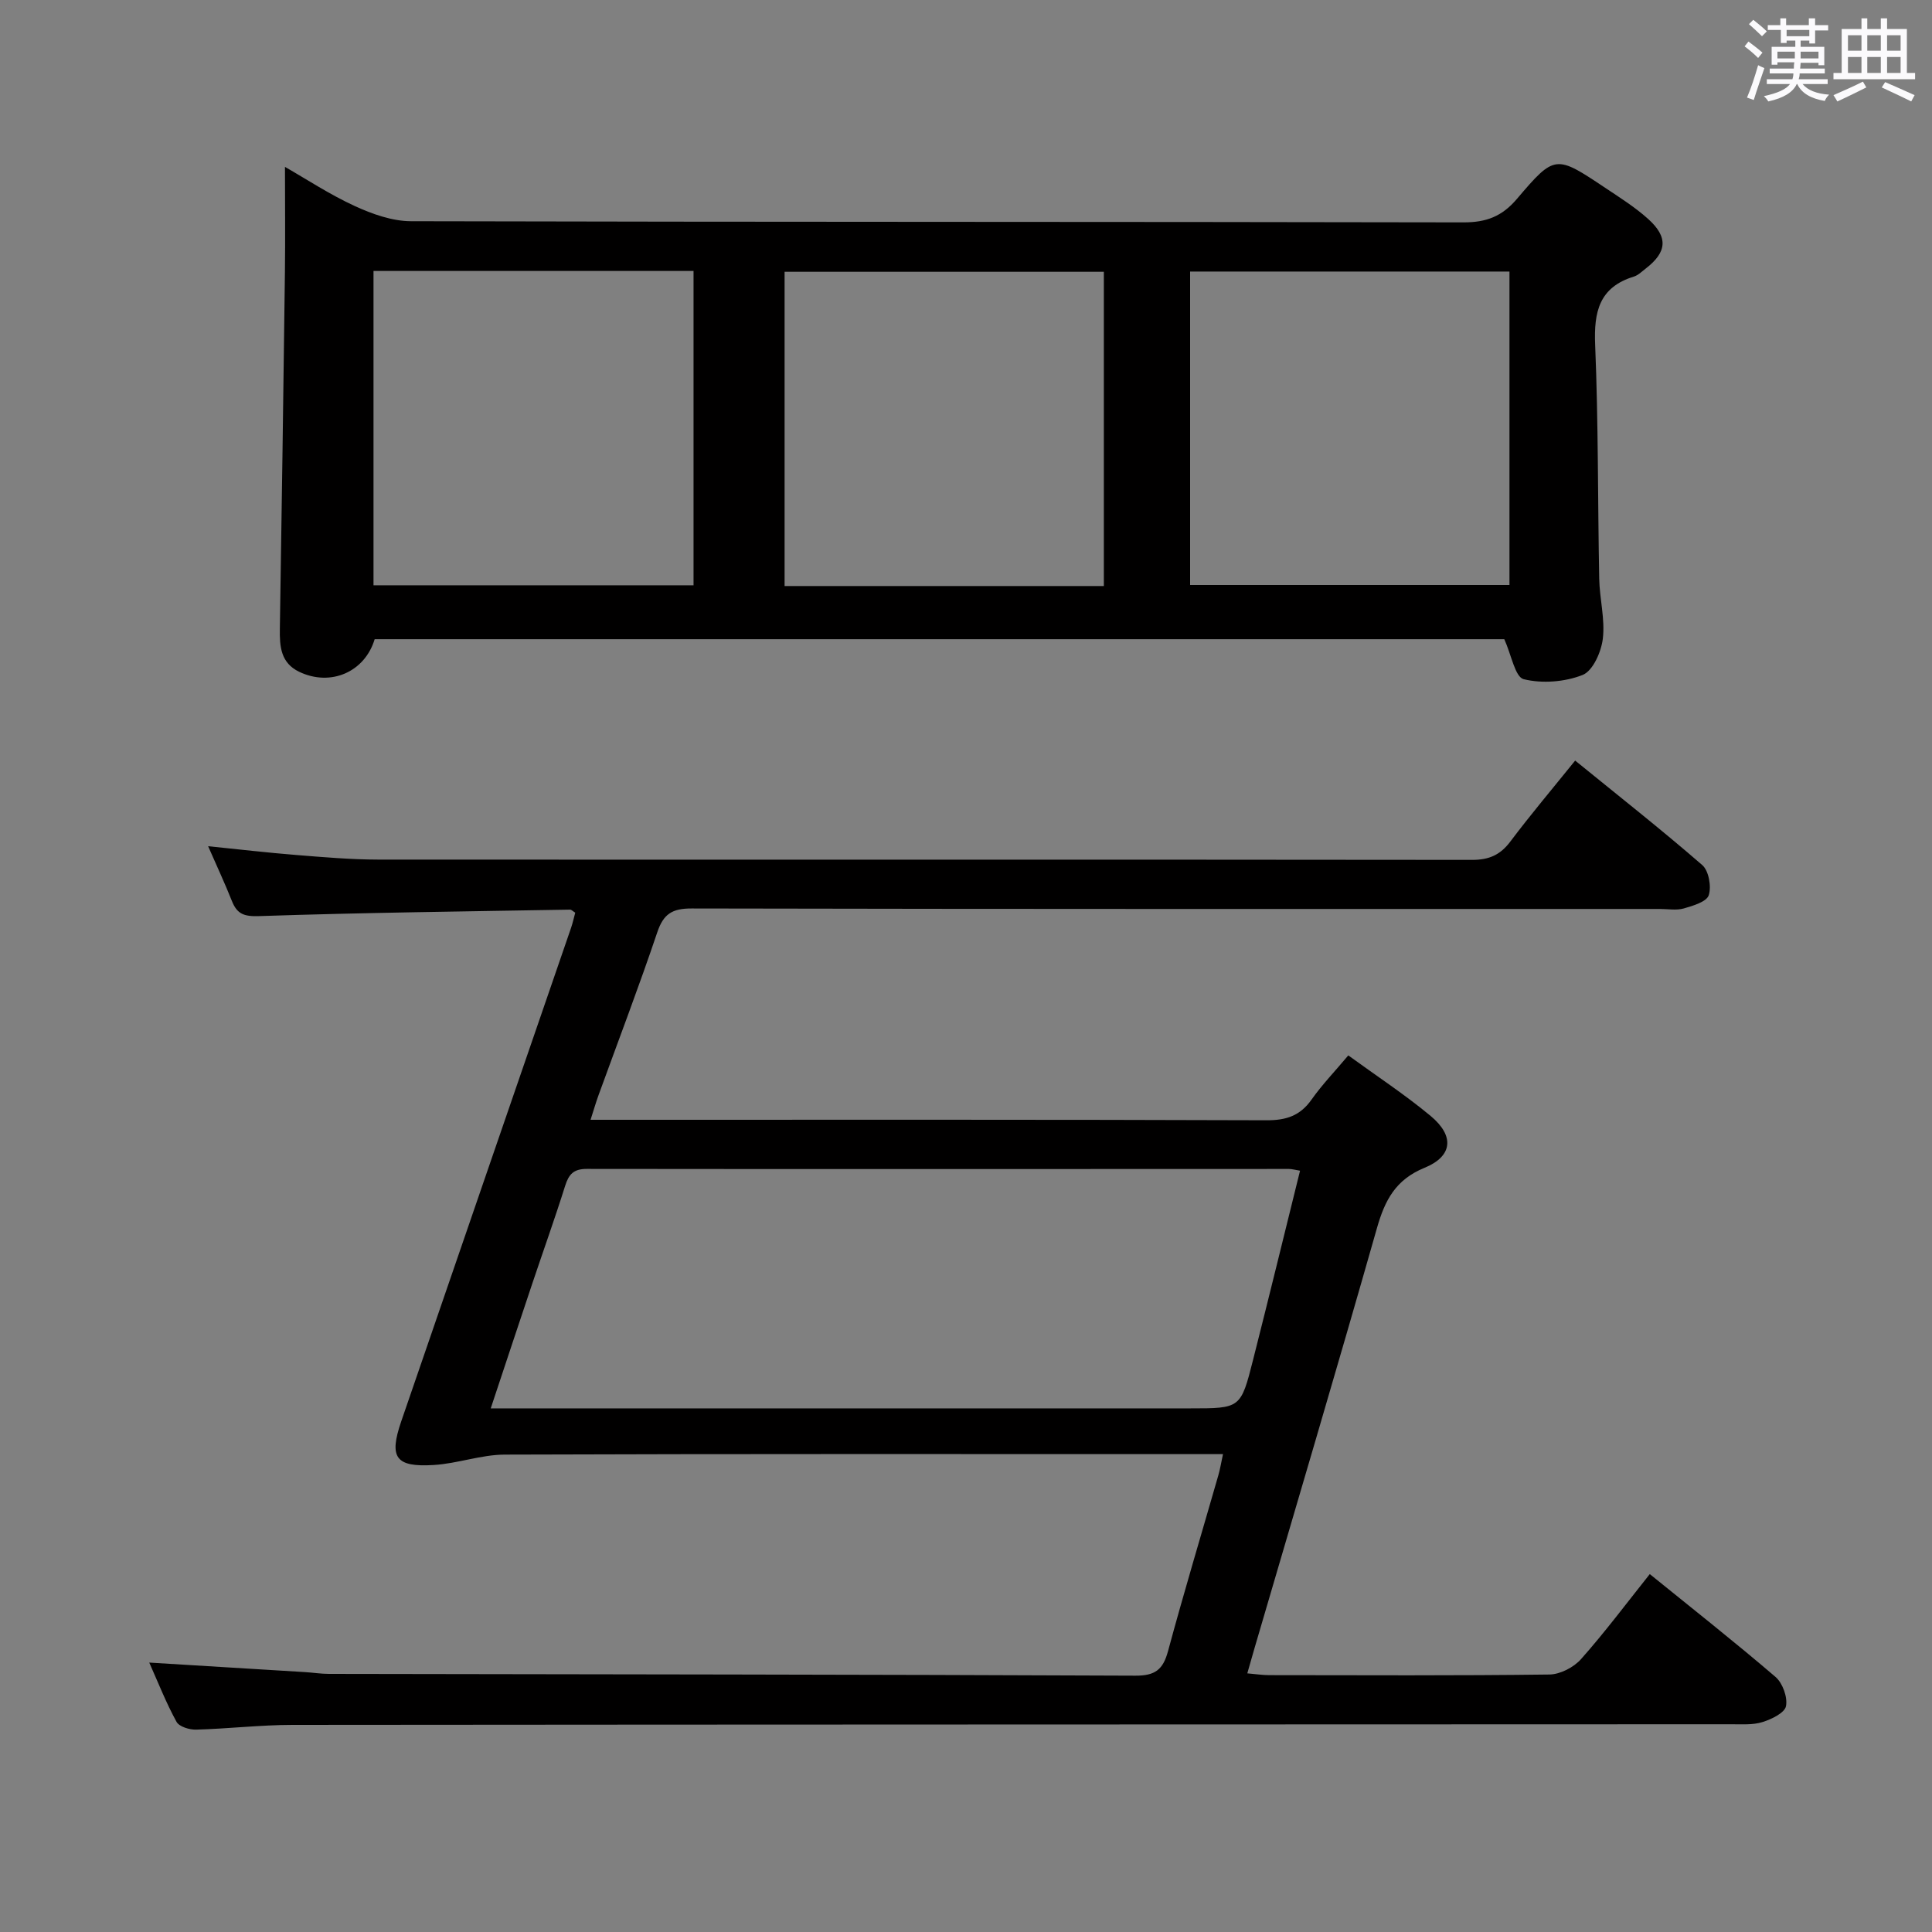 <svg enable-background="new 0 0 400 400" viewBox="0 0 400 400" xmlns="http://www.w3.org/2000/svg"><rect x="0" y="0" width="400" height="400" fill="#808080" stroke="none"/><path d="m361.2 9.6.8-1c.9.7 1.9 1.4 2.9 2.3l-.9 1.1c-1-1-2-1.8-2.8-2.4zm.5 10.6c.9-2.1 1.6-4.3 2.3-6.7.4.2.8.4 1.3.6-.7 2.1-1.5 4.3-2.2 6.6zm.4-15.2.9-.9c1 .8 2 1.6 2.8 2.4l-1 1c-.9-.9-1.8-1.7-2.7-2.5zm12.5-1.2h1.2v1.4h2.7v1.1h-2.7v2.7h-1.2v-.6h-1.8v1.3h4.9v3.8h-1.2v-.5h-3.7c0 .4-.1.9-.1 1.2h5.1v1h-5.2c0 .5-.1.9-.2 1.2h6v1h-5.2c1.1 1.3 2.9 2 5.5 2.2-.4.4-.7.8-.9 1.3-2.9-.5-4.8-1.6-5.7-3.5h-.1c-.8 1.7-2.7 2.9-5.9 3.6-.2-.4-.6-.8-.9-1.1 2.8-.6 4.6-1.4 5.4-2.5h-4.8v-1h5.3c.1-.3.2-.7.2-1.2h-4.9v-1h5c0-.4 0-.8.1-1.3h-3.5v.5h-1.2v-3.7h4.9v-1.3h-1.8v.5h-1.2v-2.7h-2.7v-1h2.6v-1.4h1.2v1.4h4.7v-1.4zm-6.6 8.3h3.6c0-.4 0-.9 0-1.4h-3.6zm1.9-4.6h4.7v-1.3h-4.7zm6.6 3.2h-3.7v1.4h3.7z" fill="#fbfafc"/><path d="m385.3 3.8h1.3v2.2h2.8v-2.2h1.3v2.2h4.1v9.1h1.7v1.3h-16.9v-1.3h1.7v-9.1h4.1v-2.2zm.4 13.1.7 1.2c-1.8.9-3.8 1.9-6 2.9-.2-.4-.5-.8-.8-1.3 2.3-1 4.3-1.9 6.1-2.8zm-3.1-6.4h2.8v-3.2h-2.8zm0 4.6h2.8v-3.3h-2.8zm4-4.6h2.8v-3.2h-2.8zm0 4.6h2.8v-3.3h-2.8zm3.7 1.9c2.1.9 4.1 1.8 6.1 2.7l-.7 1.3c-2.2-1.1-4.2-2-6.1-2.9zm3.2-9.7h-2.8v3.2h2.8v-3.1zm-2.8 7.8h2.8v-3.3h-2.8z" fill="#fbfafc"/><g fill="#010000"><path d="m30.9 344.22c11.06.68 21.65 1.32 32.23 1.97 1.66.1 3.31.37 4.96.37 55.66.1 111.31.12 166.97.37 4.14.02 5.74-1.28 6.77-5.09 3.29-12.18 6.93-24.26 10.41-36.38.36-1.25.57-2.55.97-4.4-2.19 0-3.96 0-5.74 0-47.66 0-95.32-.07-142.98.1-4.89.02-9.75 1.85-14.66 2.15-7.96.49-9.33-1.53-6.76-9.03 11.7-34.06 23.44-68.11 35.16-102.17.36-1.05.59-2.15.87-3.15-.54-.33-.8-.64-1.07-.63-21.47.37-42.93.62-64.39 1.34-3.11.1-4.54-.41-5.62-3.11-1.47-3.7-3.16-7.31-4.93-11.36 6.31.64 12.29 1.34 18.28 1.82 5.63.45 11.29.94 16.93.95 75.49.04 150.98-.03 226.47.06 3.54 0 5.84-1.02 7.94-3.81 4.19-5.57 8.69-10.9 13.41-16.75 8.97 7.3 17.82 14.26 26.31 21.63 1.35 1.17 1.93 4.44 1.35 6.24-.44 1.36-3.25 2.19-5.15 2.74-1.54.44-3.31.11-4.97.11-66.82 0-133.65.04-200.47-.1-4.01-.01-5.83 1.12-7.11 4.94-3.82 11.33-8.09 22.5-12.17 33.74-.55 1.51-.99 3.06-1.64 5.07h6.01c44.66 0 89.32-.06 133.98.1 4.06.01 6.92-.94 9.28-4.28 2.18-3.09 4.84-5.85 7.61-9.15 5.88 4.28 11.71 8.1 17.04 12.53 4.99 4.15 4.59 8.35-1.28 10.75-5.98 2.45-8.19 6.71-9.83 12.48-8.26 29.05-16.87 58-25.35 86.98-.46 1.57-.9 3.14-1.49 5.2 1.75.15 3.15.37 4.56.37 19.33.02 38.66.12 57.99-.13 2.23-.03 5.03-1.48 6.54-3.18 4.96-5.59 9.44-11.59 14.24-17.61 8.8 7.13 17.56 14.03 26.02 21.28 1.48 1.27 2.54 4.2 2.18 6.06-.27 1.39-2.98 2.71-4.85 3.29-2 .63-4.27.46-6.43.46-99.32.04-198.64.04-297.96.13-6.64.01-13.28.8-19.93.98-1.38.04-3.5-.61-4.05-1.61-2.14-3.89-3.76-8.04-5.65-12.27zm70.7-52.63h6.95 137.87c10.4 0 10.47.02 13.02-10.07 3.29-12.97 6.46-25.98 9.72-39.14-1.04-.17-1.68-.36-2.32-.36-48.45.01-96.91.05-145.36-.01-2.71 0-3.71 1.09-4.47 3.49-2.14 6.82-4.56 13.54-6.83 20.32-2.78 8.29-5.53 16.59-8.58 25.77z"/><path d="m311.45 132.34c-77.41 0-155.65 0-233.88 0-2.05 6.81-9.12 9.86-15.62 6.75-3.82-1.83-4.07-5.22-4.01-8.87.39-24.63.74-49.25 1.05-73.88.09-7.12.01-14.24.01-21.79 4.49 2.57 9.29 5.74 14.46 8.11 3.62 1.66 7.74 3.13 11.63 3.14 72.64.18 145.27.09 217.91.24 4.74.01 7.99-1.24 11.07-4.87 7.85-9.23 8.03-9.12 18.32-2.25 3.04 2.03 6.17 4 8.86 6.43 4.18 3.78 3.88 6.85-.52 10.25-.79.61-1.56 1.39-2.47 1.67-7.17 2.21-8.29 7.29-8 14.14.67 16.12.53 32.28.84 48.42.08 4.14 1.23 8.35.75 12.39-.32 2.73-2.06 6.68-4.18 7.52-3.69 1.46-8.38 1.82-12.21.88-1.78-.45-2.54-5.03-4.01-8.28zm-234.12-76.24v65.08h66.26c0-21.95 0-43.49 0-65.08-22.22 0-44.01 0-66.26 0zm151.21 65.23c0-21.99 0-43.42 0-65.06-22.19 0-44.09 0-66.1 0v65.06zm17.86-65.11v64.9h66.12c0-21.88 0-43.28 0-64.9-22.08 0-43.83 0-66.12 0z"/></g></svg>